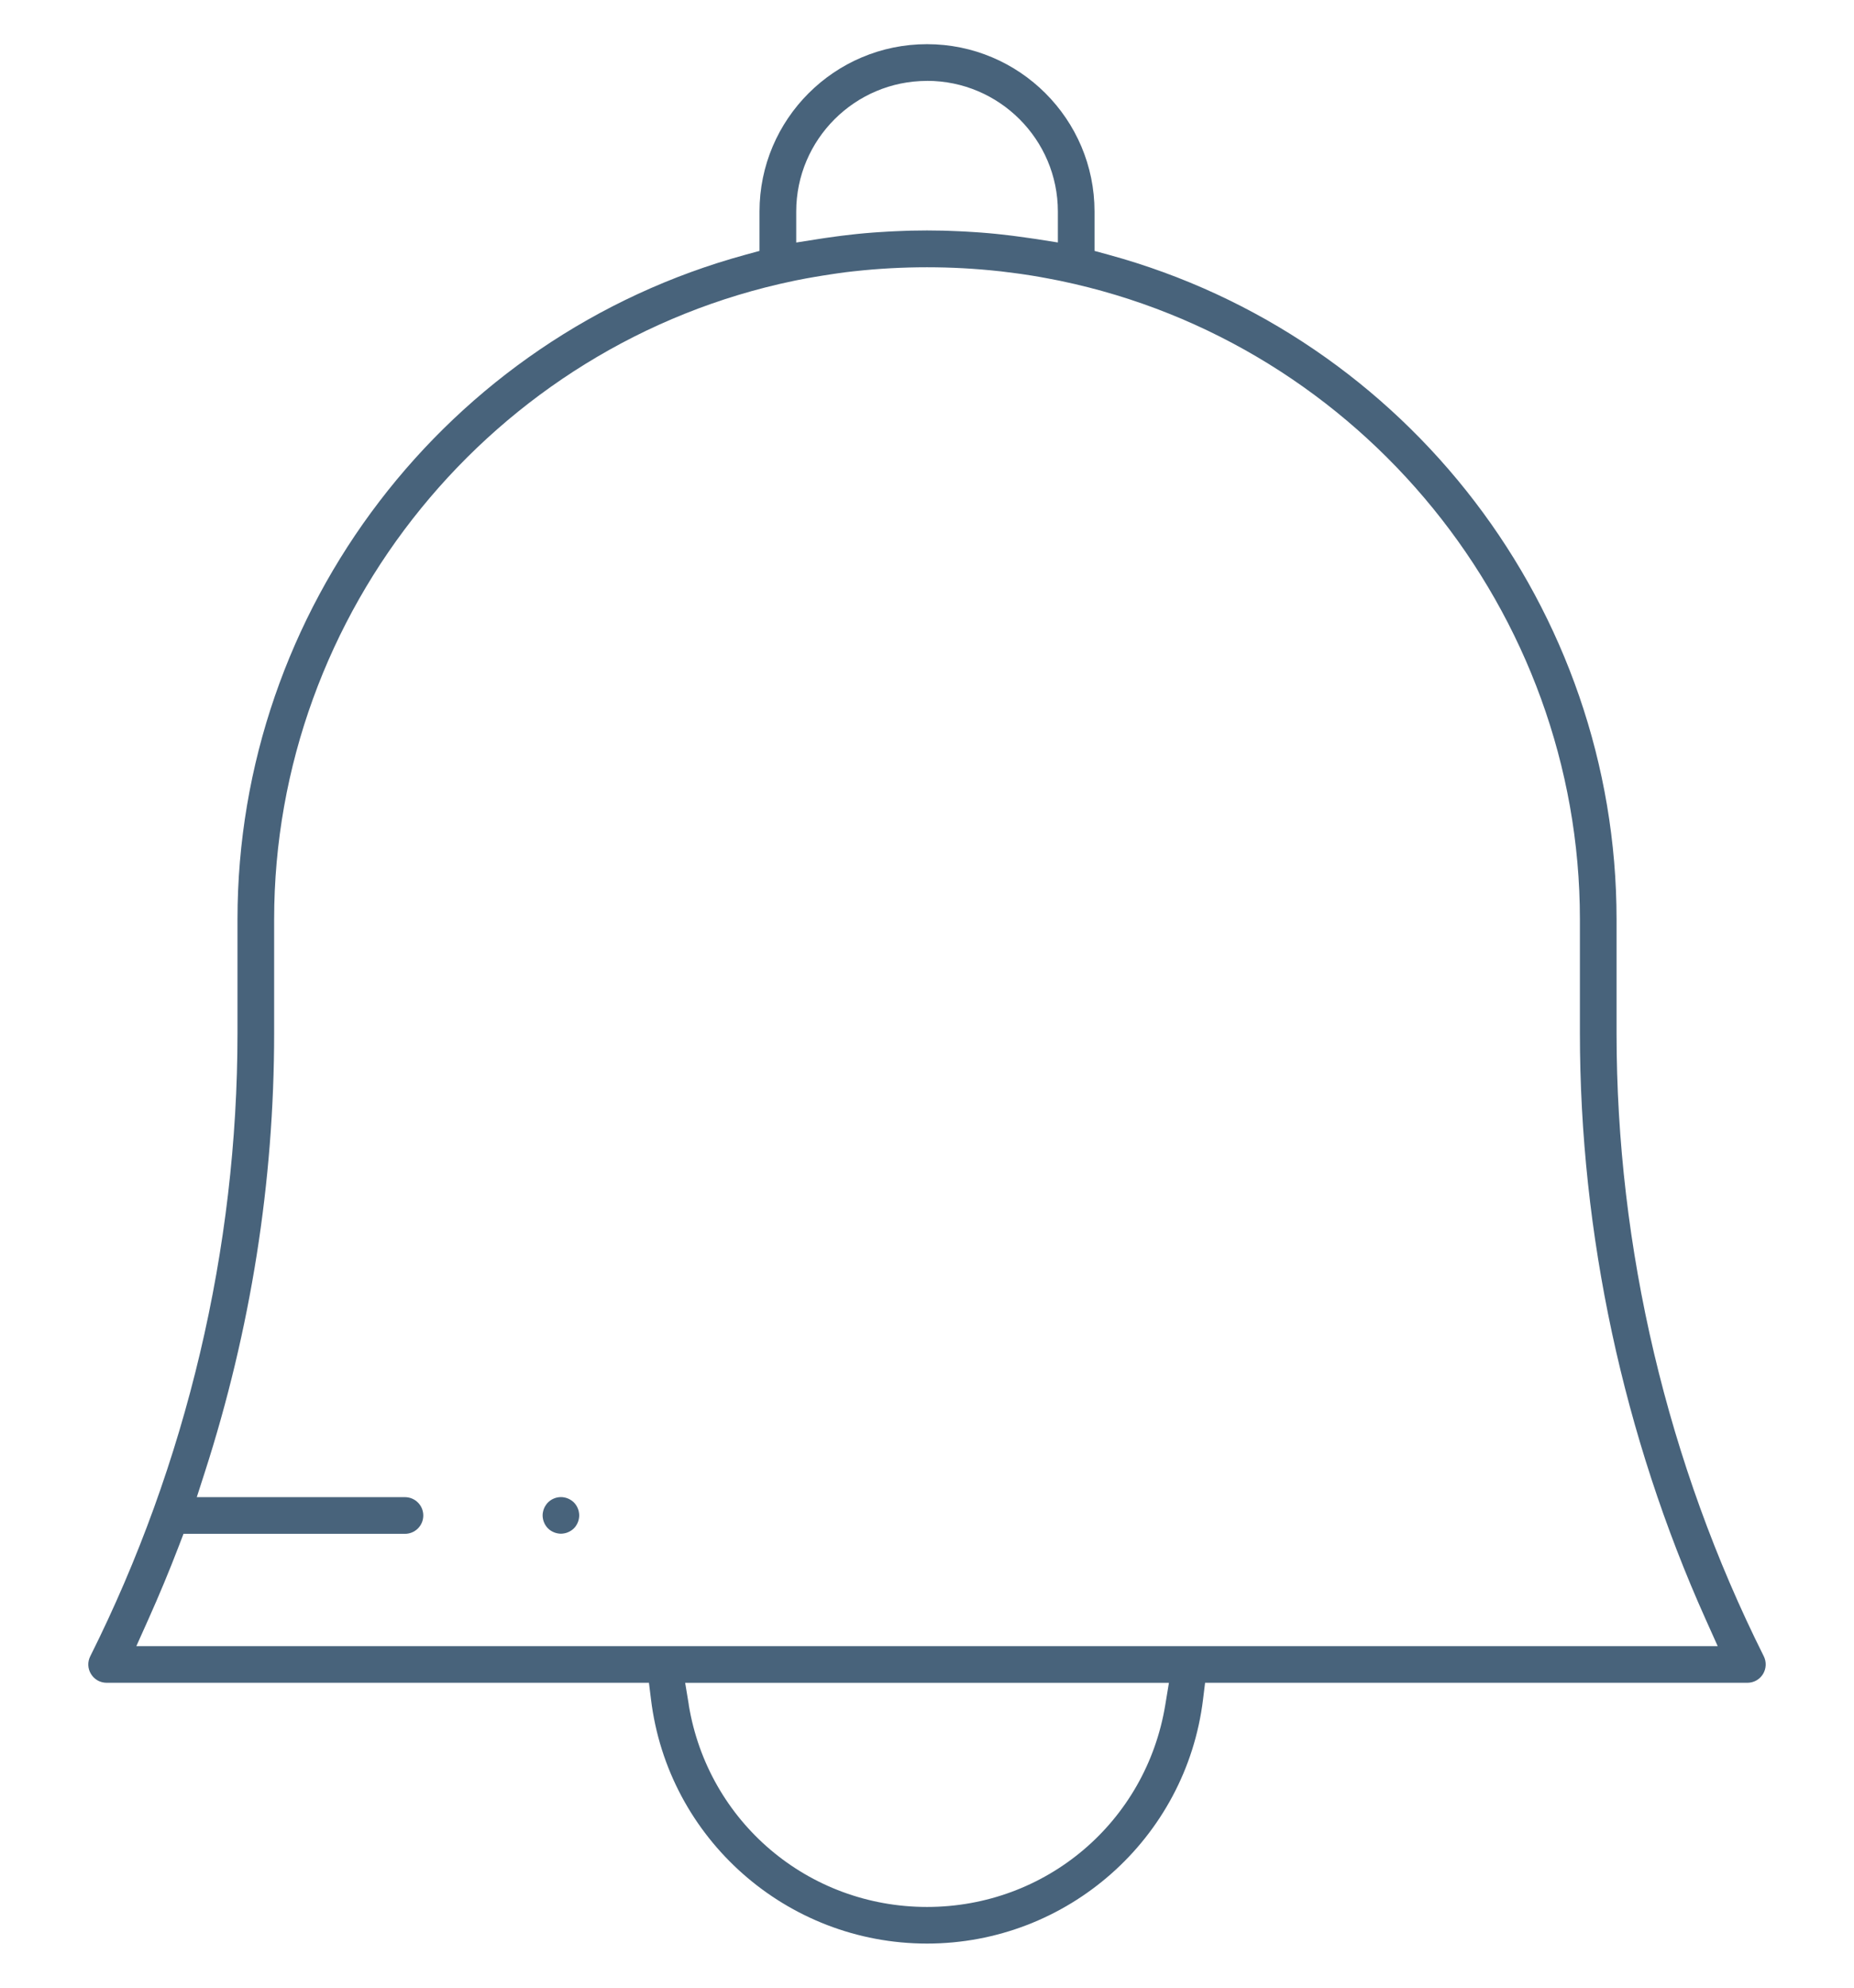 <svg width="126" height="135" viewBox="0 0 126 135" fill="none" xmlns="http://www.w3.org/2000/svg">
<path d="M63.001 132.004C53.46 132.004 45.396 124.875 44.243 115.422L44.103 114.291H7.247C6.812 114.291 6.414 114.07 6.188 113.701C5.958 113.333 5.938 112.878 6.135 112.489C12.68 99.418 16.14 84.787 16.14 70.171V62.44C16.14 41.404 30.339 22.843 50.669 17.3L51.617 17.041V14.366C51.617 8.097 56.722 3 63.001 3C69.28 3 74.385 8.097 74.385 14.366V17.041L75.333 17.3C95.663 22.843 109.863 41.404 109.863 62.44V70.171C109.863 84.782 113.322 99.418 119.868 112.489C120.061 112.878 120.04 113.329 119.814 113.701C119.585 114.07 119.191 114.291 118.756 114.291H81.899L81.76 115.422C80.607 124.875 72.543 132.004 63.001 132.004ZM46.807 115.787C48.112 123.74 54.921 129.517 63.001 129.517C71.082 129.517 77.89 123.744 79.195 115.787L79.441 114.295H46.565L46.812 115.787H46.807ZM12.155 104.999C11.507 106.691 10.805 108.371 10.078 109.993L9.266 111.804H116.737L115.924 109.993C110.331 97.546 107.372 83.779 107.372 70.176V62.444C107.372 41.572 92.524 23.335 72.071 19.078L71.89 19.041C71.664 18.996 71.434 18.951 71.209 18.91L71.168 18.902C70.983 18.869 70.819 18.836 70.655 18.808C70.487 18.779 70.314 18.75 70.142 18.721C69.883 18.68 69.625 18.64 69.366 18.603L69.058 18.562C68.714 18.517 68.365 18.471 68.02 18.43L67.934 18.422C66.305 18.242 64.643 18.152 62.997 18.152C61.352 18.152 59.689 18.242 58.06 18.422L57.978 18.43C57.629 18.467 57.285 18.512 56.94 18.562L56.632 18.607C56.373 18.644 56.115 18.684 55.861 18.726L55.819 18.734C55.664 18.758 55.504 18.783 55.348 18.812C55.2 18.836 55.056 18.865 54.908 18.889L54.789 18.91C54.564 18.951 54.338 18.996 54.112 19.041L53.936 19.078C33.478 23.335 18.631 41.576 18.631 62.444V70.176C18.631 80.267 17.043 90.302 13.915 100.004L13.374 101.684H27.52C28.209 101.684 28.767 102.241 28.767 102.93C28.767 103.618 28.209 104.175 27.52 104.175H12.471L12.155 104.999ZM63.001 5.495C58.101 5.495 54.112 9.478 54.112 14.37V16.472L55.676 16.226L56.078 16.165C56.324 16.128 56.571 16.095 56.817 16.062C56.952 16.046 57.084 16.025 57.219 16.009C57.453 15.98 57.687 15.956 57.921 15.927C57.921 15.927 58.216 15.894 58.298 15.886C58.639 15.853 58.98 15.82 59.32 15.796C59.394 15.792 59.677 15.771 59.677 15.771C59.923 15.755 60.166 15.739 60.412 15.726C60.547 15.718 60.687 15.714 60.822 15.706C61.064 15.694 61.31 15.685 61.557 15.677L61.914 15.665C62.275 15.657 62.64 15.652 63.001 15.652C63.362 15.652 63.728 15.657 64.089 15.665C64.187 15.665 64.446 15.677 64.446 15.677C64.692 15.685 64.938 15.694 65.18 15.706C65.18 15.706 65.468 15.718 65.591 15.726C65.837 15.739 66.079 15.755 66.325 15.771L66.682 15.796C67.019 15.82 67.359 15.853 67.7 15.886C67.782 15.894 68.078 15.927 68.078 15.927C68.311 15.952 68.55 15.98 68.784 16.009C68.915 16.025 69.05 16.042 69.182 16.062C69.428 16.095 69.678 16.128 69.924 16.165L70.409 16.234L71.894 16.468V14.366C71.894 9.474 67.905 5.491 63.005 5.491L63.001 5.495Z" fill="#48637B"/>
<path d="M38.125 104.167C38.051 104.167 37.969 104.159 37.887 104.142C37.805 104.126 37.731 104.105 37.653 104.073C37.571 104.04 37.501 104.003 37.431 103.958C37.361 103.913 37.3 103.864 37.242 103.806C37.185 103.749 37.136 103.687 37.095 103.626C37.041 103.548 37.004 103.478 36.976 103.405C36.939 103.319 36.918 103.245 36.906 103.183C36.885 103.085 36.877 103.003 36.877 102.925C36.877 102.847 36.885 102.77 36.902 102.688C36.918 102.606 36.943 102.528 36.972 102.454C37.004 102.376 37.041 102.302 37.091 102.233C37.136 102.163 37.185 102.102 37.242 102.044C37.3 101.987 37.361 101.938 37.419 101.897C37.497 101.844 37.567 101.807 37.641 101.778C37.727 101.741 37.797 101.721 37.862 101.708C37.956 101.688 38.039 101.68 38.121 101.68C38.203 101.68 38.281 101.688 38.359 101.704C38.441 101.721 38.515 101.741 38.593 101.774C38.671 101.807 38.744 101.844 38.81 101.889C38.88 101.934 38.941 101.983 38.999 102.04C39.056 102.098 39.106 102.159 39.147 102.221C39.2 102.298 39.237 102.368 39.266 102.442C39.303 102.528 39.323 102.602 39.335 102.663C39.356 102.765 39.364 102.847 39.364 102.921C39.364 102.995 39.356 103.077 39.34 103.159C39.323 103.245 39.303 103.319 39.27 103.396C39.237 103.474 39.2 103.548 39.155 103.614C39.11 103.687 39.06 103.745 39.003 103.802C38.946 103.859 38.884 103.909 38.822 103.95C38.744 103.999 38.675 104.04 38.601 104.068C38.515 104.105 38.441 104.126 38.375 104.138C38.277 104.159 38.194 104.167 38.117 104.167H38.125Z" fill="#48637B"/>
</svg>
